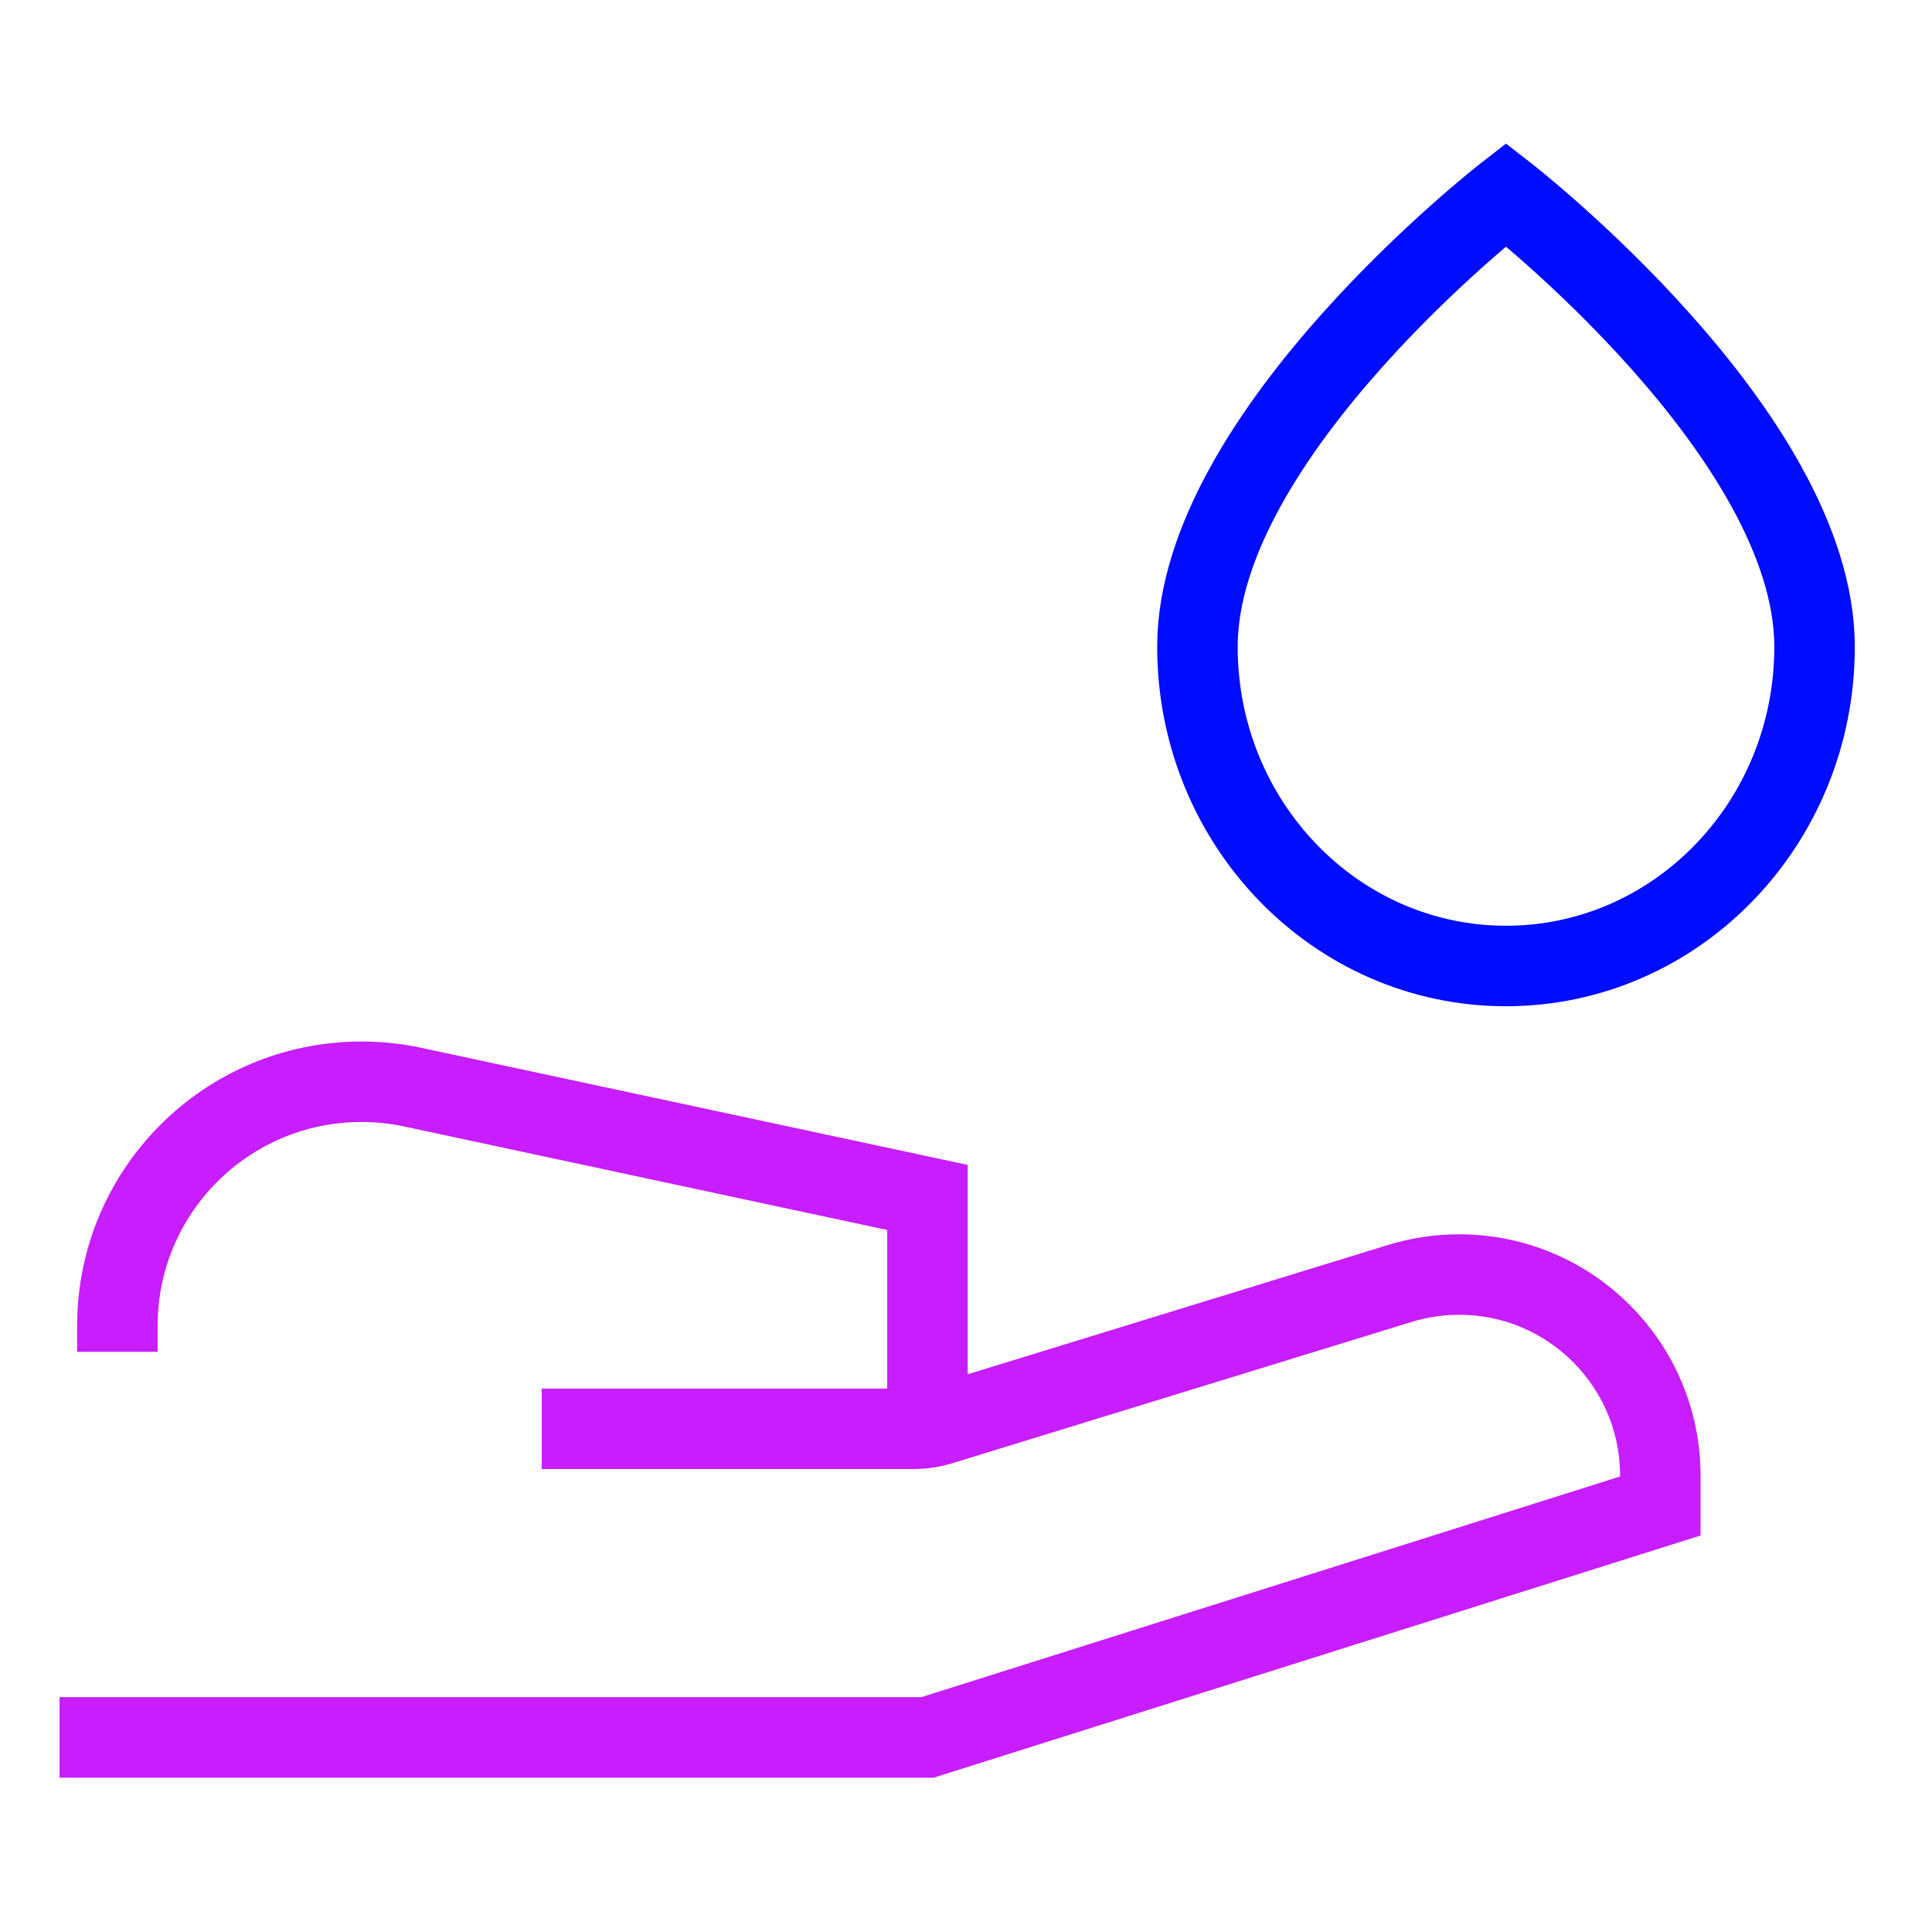 <svg xmlns="http://www.w3.org/2000/svg" fill="none" viewBox="-0.5 -0.5 24 24" id="Hand-Washing--Streamline-Sharp-Neon">
  <desc>
    Hand Washing Streamline Icon: https://streamlinehq.com
  </desc>
  <g id="hand-washing--hand-washing-clean-sanitize-washroom">
    <path id="Rectangle 2008" stroke="#000cfe" d="M14.375 7.534C14.375 4.891 18.208 1.917 18.208 1.917s3.833 2.974 3.833 5.618C22.042 9.725 20.325 11.5 18.208 11.5c-2.117 0 -3.833 -1.775 -3.833 -3.966Z" stroke-width="1"></path>
    <path id="Vector 172" stroke="#c71dff" d="M0.24 21.083H11.021l9.104 -2.875v-0.376C20.125 16.452 19.006 15.333 17.626 15.333c-0.249 0 -0.497 0.037 -0.735 0.11l-5.705 1.755c-0.11 0.034 -0.224 0.051 -0.338 0.051l-4.619 0" stroke-width="1"></path>
    <path id="Vector 173" stroke="#c71dff" d="M11.021 17.25v-2.875l-6.394 -1.37c-0.209 -0.045 -0.422 -0.067 -0.635 -0.067C2.316 12.938 0.958 14.295 0.958 15.97V16.292" stroke-width="1"></path>
  </g>
</svg>